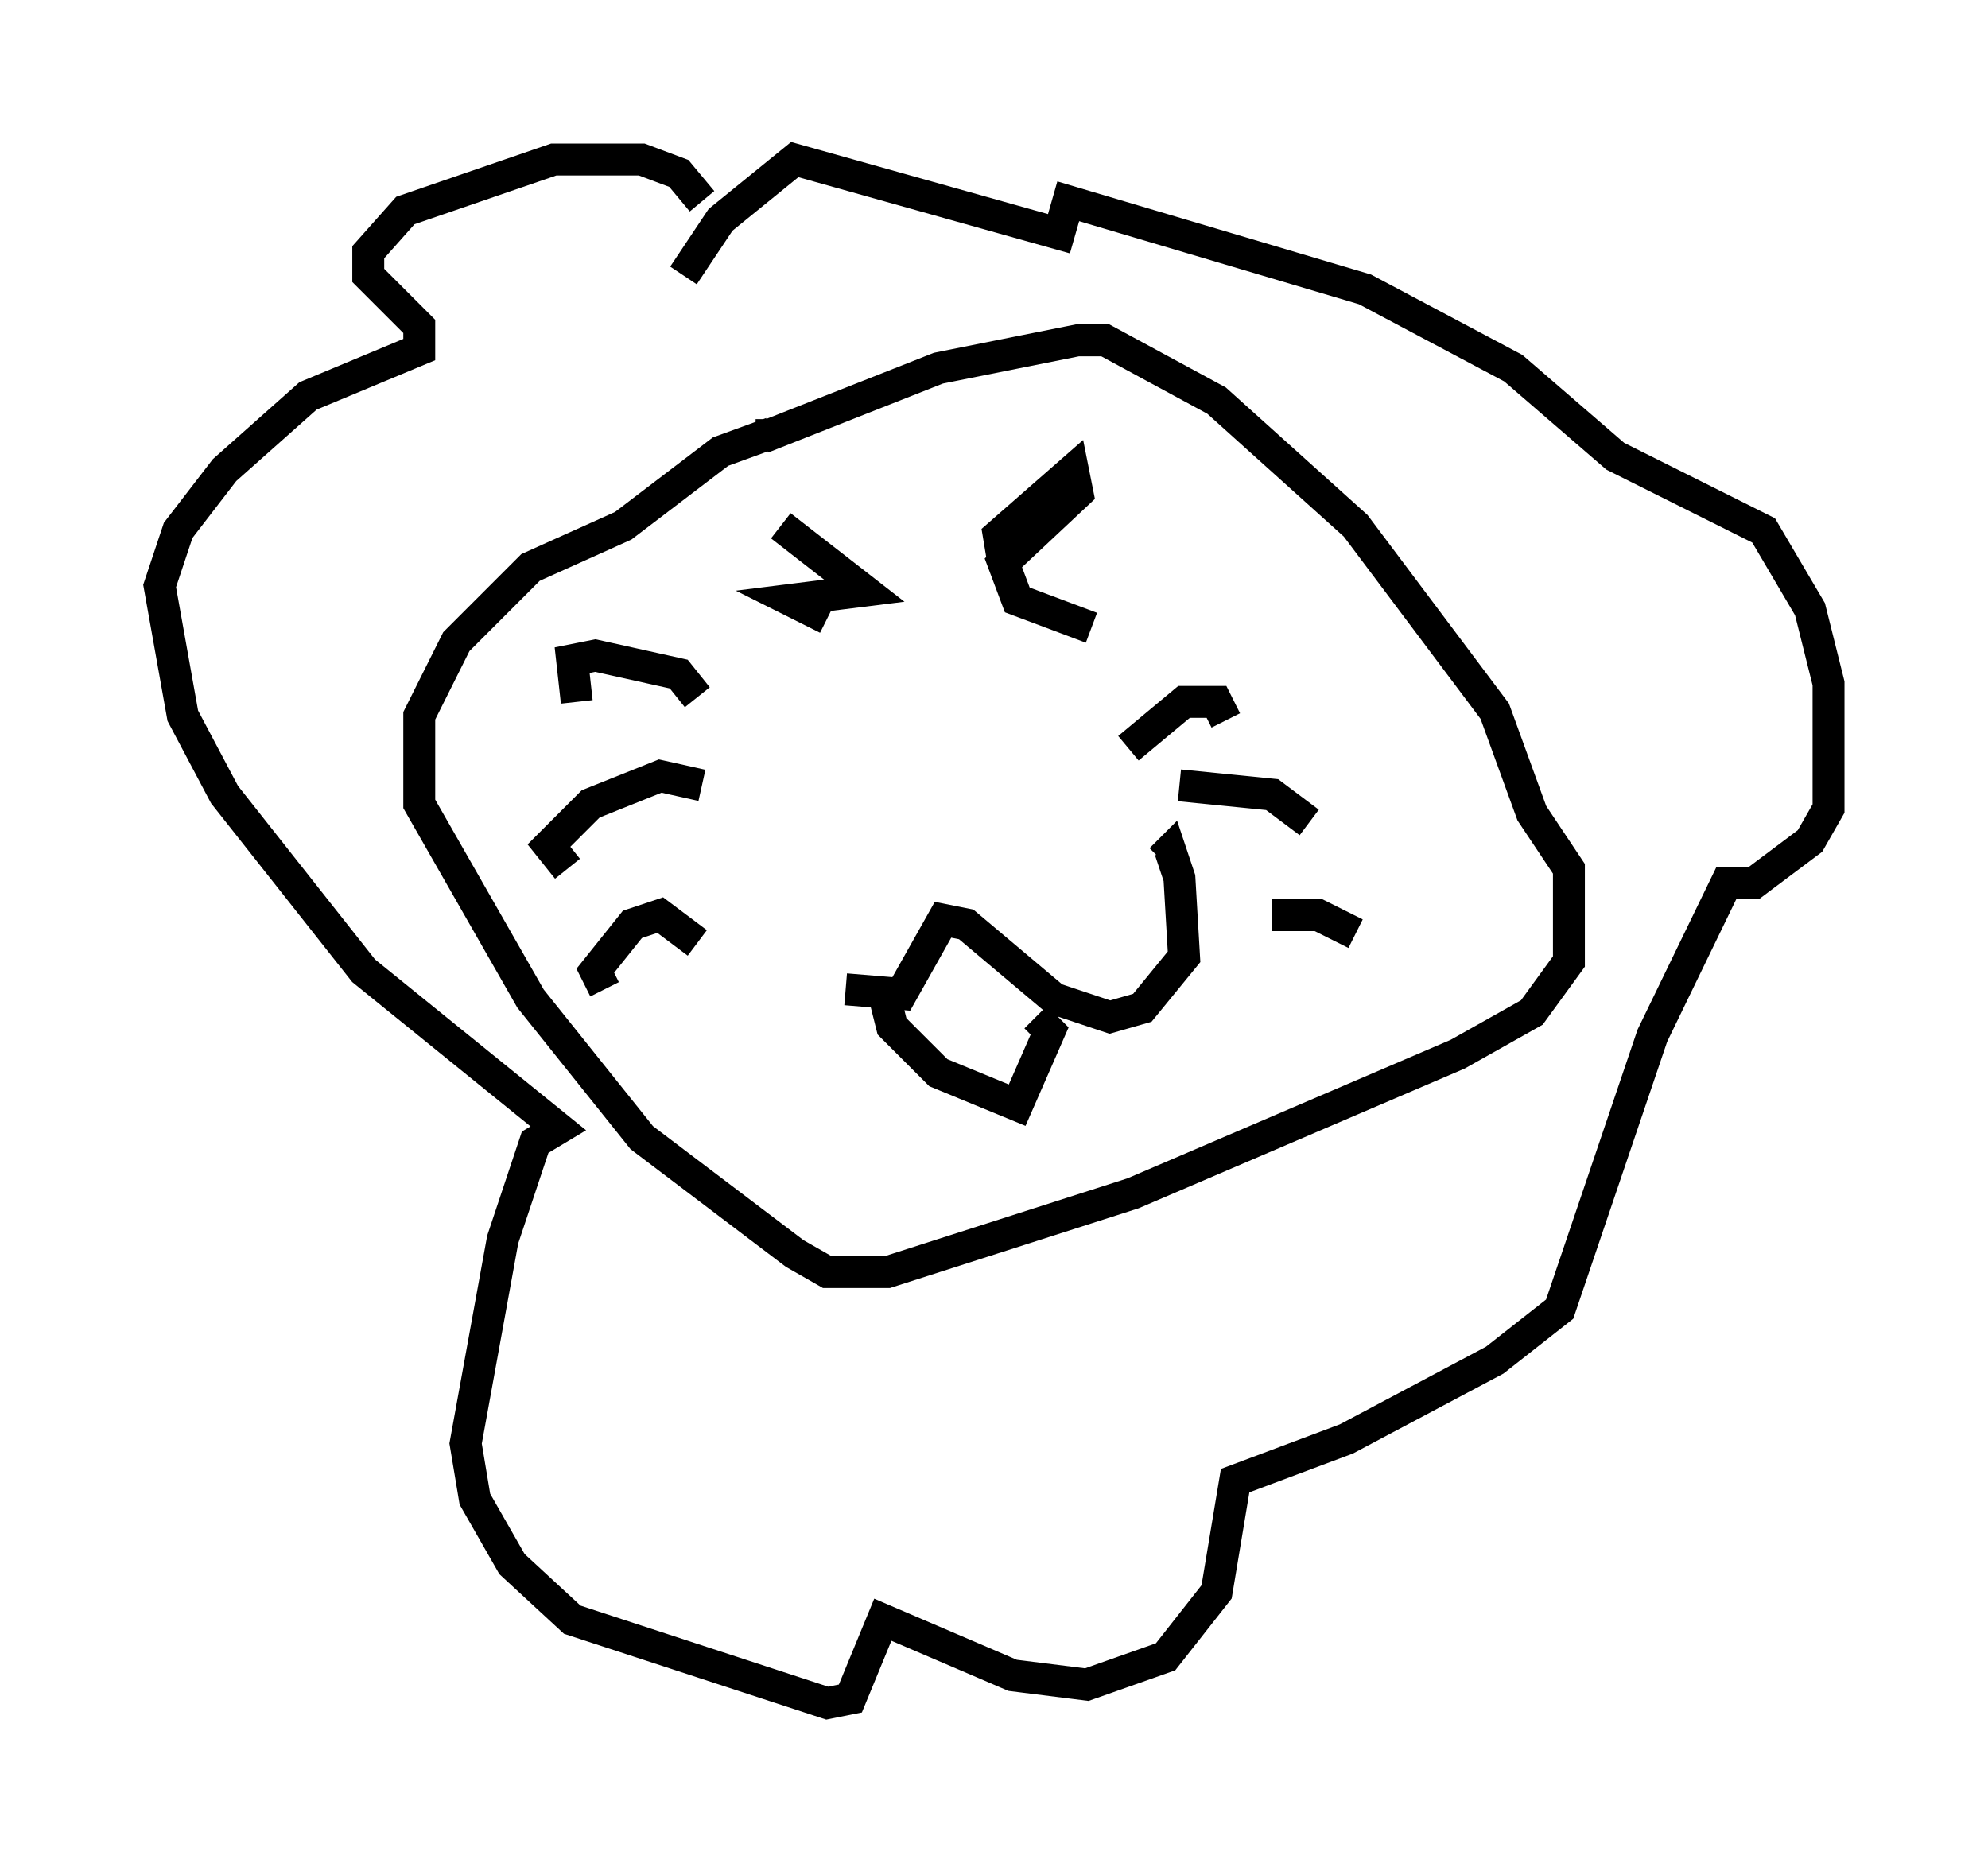 <?xml version="1.0" encoding="utf-8" ?>
<svg baseProfile="full" height="58.369" version="1.1" width="62.29" xmlns="http://www.w3.org/2000/svg" xmlns:ev="http://www.w3.org/2001/xml-events" xmlns:xlink="http://www.w3.org/1999/xlink"><defs /><rect fill="white" height="58.369" width="62.29" x="0" y="0" /><path d="M23.011, 27.078 m3.486, 3.922 l1.743, 0.145 1.307, -2.324 l0.726, 0.145 2.76, 2.324 l1.743, 0.581 1.017, -0.291 l1.307, -1.598 -0.145, -2.469 l-0.291, -0.872 -0.291, 0.291 m-8.715, 4.067 l0.291, 1.162 1.453, 1.453 l2.469, 1.017 1.017, -2.324 l-0.436, -0.436 m-10.603, -10.022 l-0.581, -0.726 -2.615, -0.581 l-0.726, 0.145 0.145, 1.307 m3.922, 2.615 l-1.307, -0.291 -2.179, 0.872 l-1.307, 1.307 0.581, 0.726 m4.067, 2.324 l-1.162, -0.872 -0.872, 0.291 l-1.162, 1.453 0.291, 0.581 m16.413, -7.553 l1.743, -1.453 1.017, 0.0 l0.291, 0.581 m-1.453, 2.034 l2.905, 0.291 1.162, 0.872 m-1.162, 2.905 l1.453, 0.0 1.162, 0.581 m-18.592, -15.542 l5.52, -2.179 4.358, -0.872 l0.872, 0.0 3.486, 1.888 l4.358, 3.922 4.358, 5.81 l1.162, 3.196 1.162, 1.743 l0.0, 2.905 -1.162, 1.598 l-2.324, 1.307 -10.168, 4.358 l-7.698, 2.469 -1.888, 0.0 l-1.017, -0.581 -4.793, -3.631 l-3.486, -4.358 -3.486, -6.101 l0.0, -2.76 1.162, -2.324 l2.324, -2.324 2.905, -1.307 l3.05, -2.324 1.598, -0.581 l0.0, -0.436 m-2.179, -6.827 l-0.726, -0.872 -1.162, -0.436 l-2.76, 0.0 -4.648, 1.598 l-1.162, 1.307 0.0, 0.726 l1.598, 1.598 0.0, 0.726 l-3.486, 1.453 -2.615, 2.324 l-1.453, 1.888 -0.581, 1.743 l0.726, 4.067 1.307, 2.469 l4.358, 5.52 6.101, 4.939 l-0.726, 0.436 -1.017, 3.05 l-1.162, 6.391 0.291, 1.743 l1.162, 2.034 1.888, 1.743 l7.989, 2.615 0.726, -0.145 l1.017, -2.469 4.067, 1.743 l2.324, 0.291 2.469, -0.872 l1.598, -2.034 0.581, -3.486 l3.486, -1.307 4.648, -2.469 l2.034, -1.598 2.905, -8.57 l2.324, -4.793 0.872, 0.0 l1.743, -1.307 0.581, -1.017 l0.0, -3.922 -0.581, -2.324 l-1.453, -2.469 -4.648, -2.324 l-3.196, -2.76 -4.648, -2.469 l-9.296, -2.76 -0.291, 1.017 l-8.279, -2.324 -2.324, 1.888 l-1.162, 1.743 m3.05, 7.844 l2.615, 2.034 -2.324, 0.291 l1.162, 0.581 m5.52, -1.743 l-0.145, -0.872 2.324, -2.034 l0.145, 0.726 -2.324, 2.179 l0.436, 1.162 2.324, 0.872 " fill="none" stroke="black" stroke-width="1" /></svg>